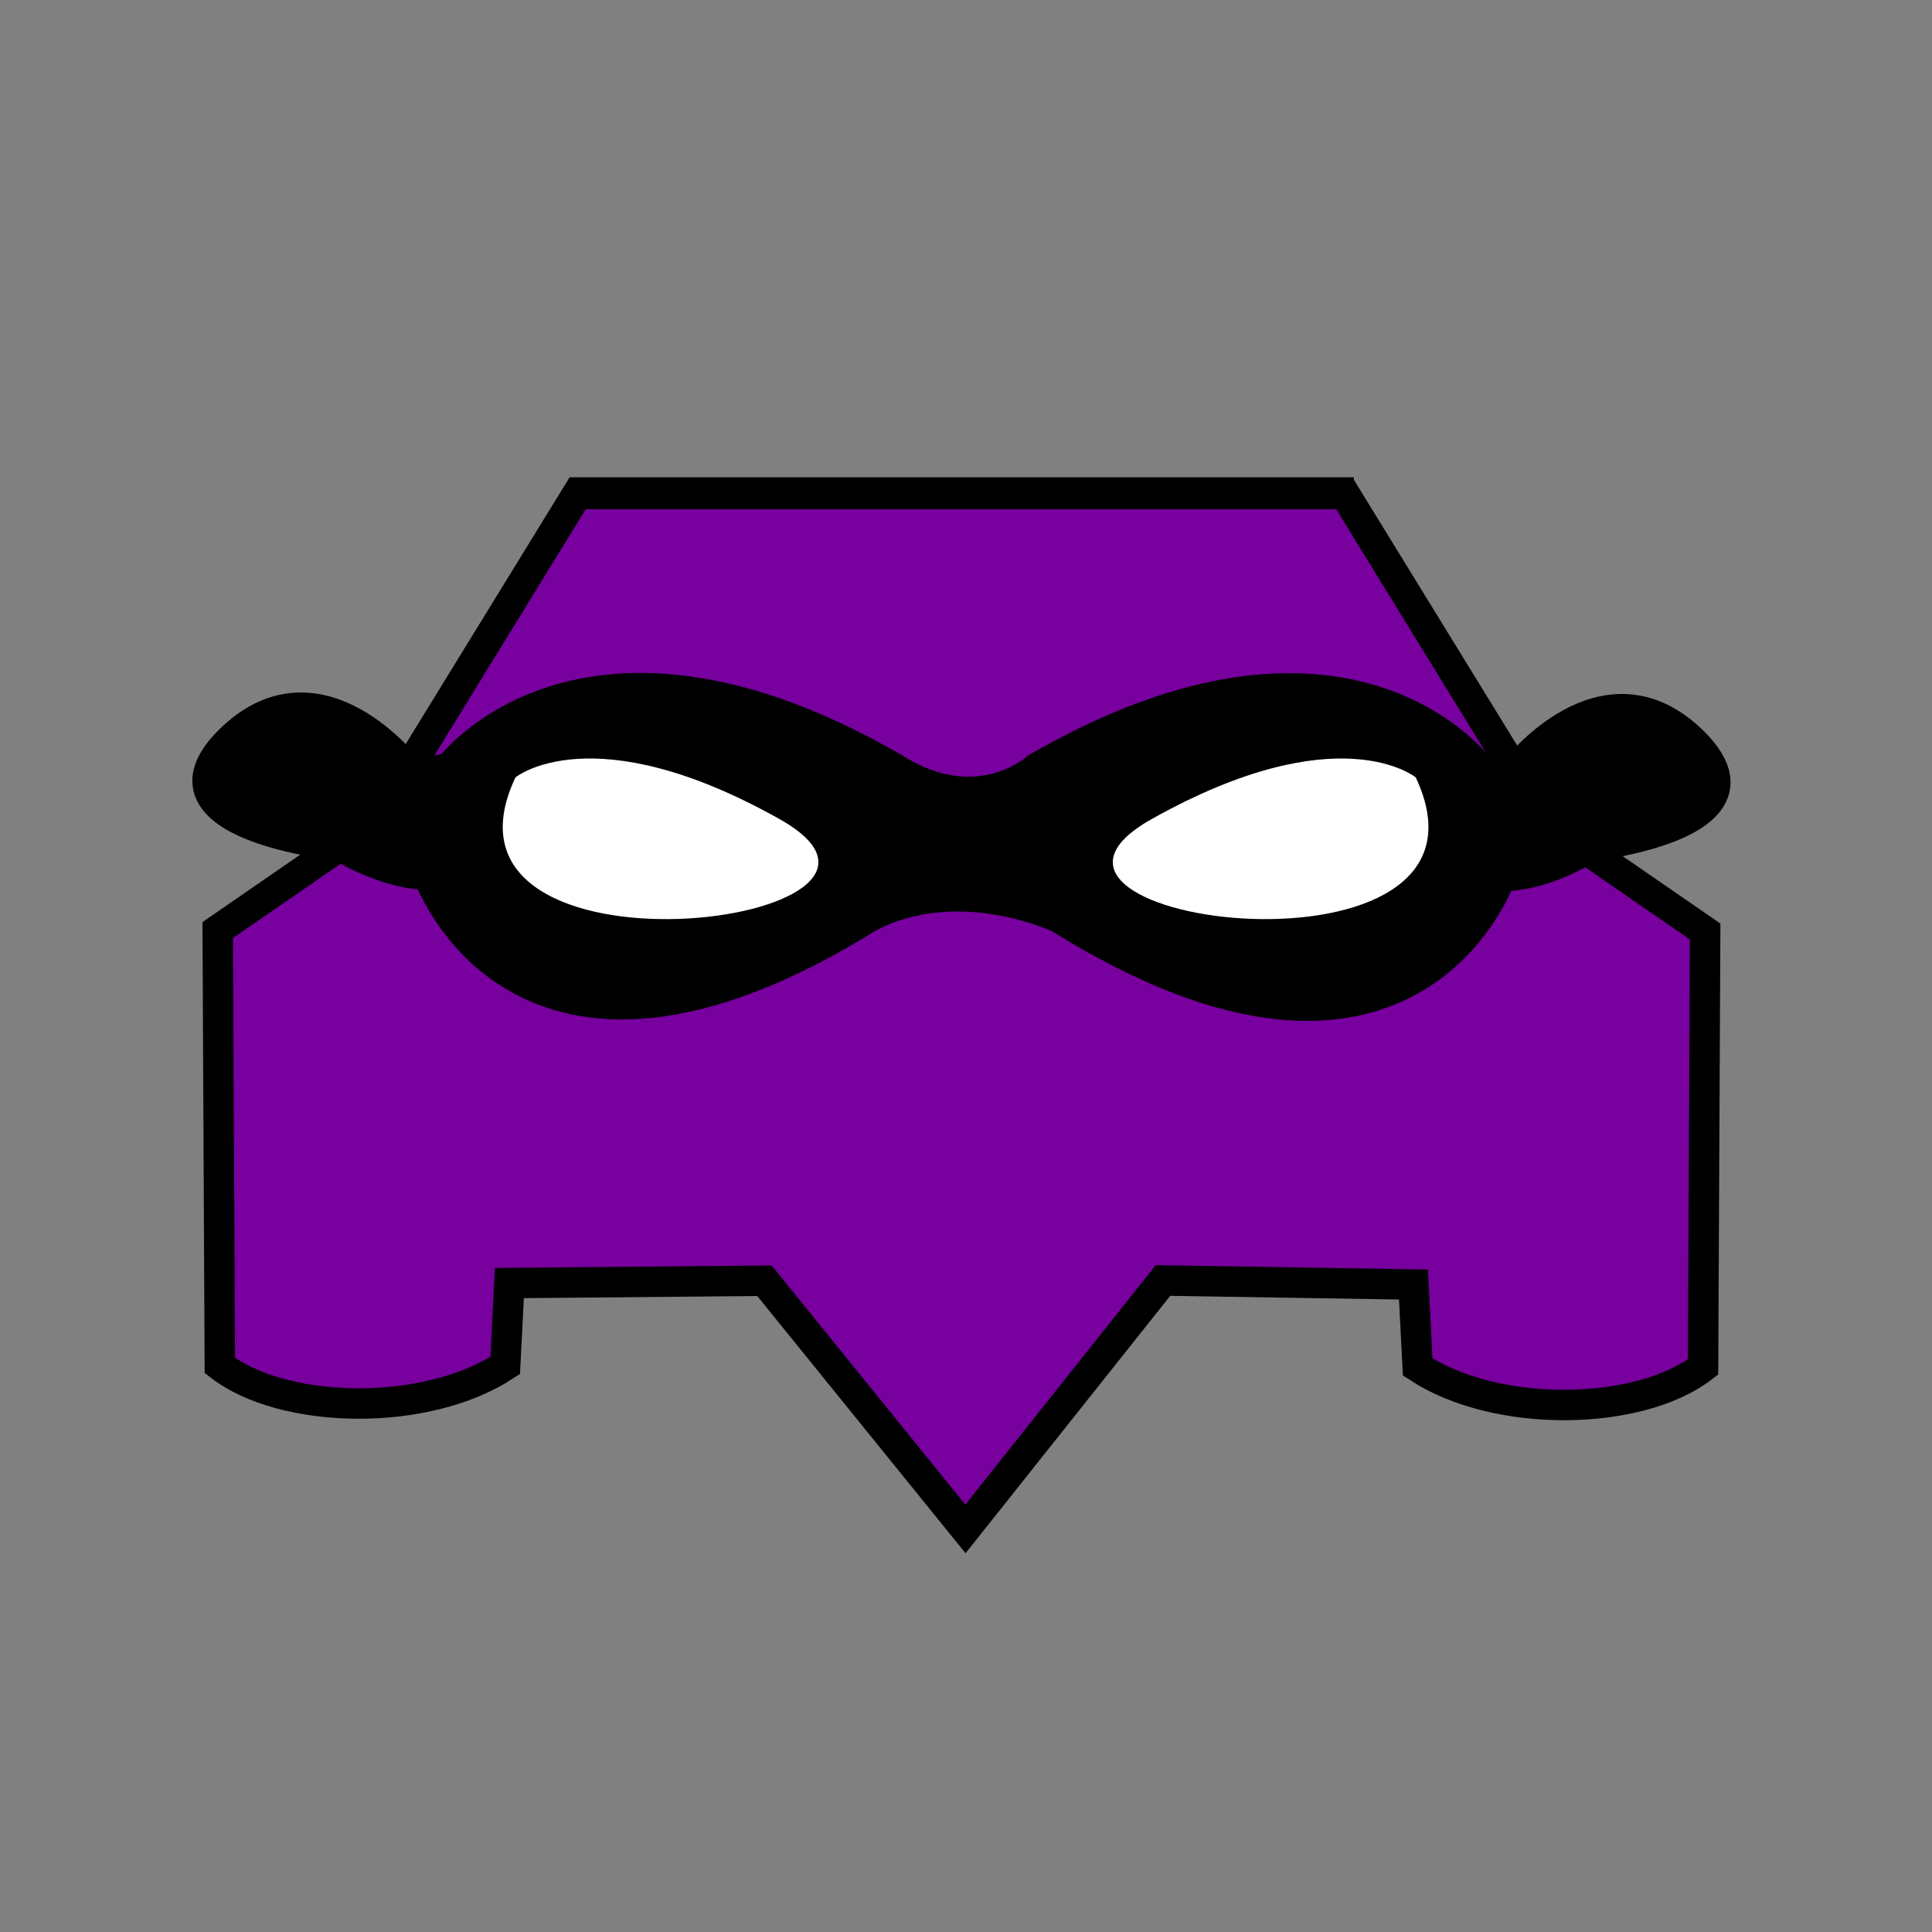 <?xml version="1.0" encoding="UTF-8" standalone="no"?>
<!-- Created with Inkscape (http://www.inkscape.org/) -->

<svg
   width="1200"
   height="1200"
   viewBox="0 0 317.5 317.5"
   version="1.1"
   id="svg1"
   xmlns:xlink="http://www.w3.org/1999/xlink"
   xmlns="http://www.w3.org/2000/svg"
   xmlns:svg="http://www.w3.org/2000/svg">
  <rect x="0" y="0" width="317.5" height="317.5" fill="#808080" stroke="none"/>
  <defs
     id="defs1">
    <linearGradient
       id="swatch8">
      <stop
         style="stop-color:#000000;stop-opacity:1;"
         offset="0"
         id="stop8" />
    </linearGradient>
    <linearGradient
       id="swatch7">
      <stop
         style="stop-color:#000000;stop-opacity:1;"
         offset="0"
         id="stop7" />
    </linearGradient>
    <linearGradient
       id="swatch16">
      <stop
         style="stop-color:#77009e;stop-opacity:1;"
         offset="0"
         id="stop16" />
    </linearGradient>
    <linearGradient
       id="swatch15">
      <stop
         style="stop-color:#ff7569;stop-opacity:1;"
         offset="0"
         id="stop15" />
    </linearGradient>
    <linearGradient
       id="swatch14">
      <stop
         style="stop-color:#ff7569;stop-opacity:1;"
         offset="0"
         id="stop14" />
    </linearGradient>
    <linearGradient
       id="swatch13">
      <stop
         style="stop-color:#000000;stop-opacity:1;"
         offset="0"
         id="stop13" />
    </linearGradient>
    <linearGradient
       id="swatch11">
      <stop
         style="stop-color:#000000;stop-opacity:1;"
         offset="0"
         id="stop11" />
    </linearGradient>
    <linearGradient
       id="swatch10">
      <stop
         style="stop-color:#ffffff;stop-opacity:1;"
         offset="0"
         id="stop10" />
    </linearGradient>
    <linearGradient
       id="swatch9">
      <stop
         style="stop-color:#000000;stop-opacity:1;"
         offset="0"
         id="stop9" />
    </linearGradient>
    <linearGradient
       id="swatch6">
      <stop
         style="stop-color:#000000;stop-opacity:1;"
         offset="0"
         id="stop6" />
    </linearGradient>
    <linearGradient
       id="swatch3">
      <stop
         style="stop-color:#000000;stop-opacity:1;"
         offset="0"
         id="stop3" />
    </linearGradient>
    <linearGradient
       xlink:href="#swatch3"
       id="linearGradient4"
       gradientUnits="userSpaceOnUse"
       gradientTransform="matrix(-1,0,0,1,339.098,0.244)"
       x1="118.105"
       y1="80.937"
       x2="245.589"
       y2="80.937" />
    <linearGradient
       xlink:href="#swatch6"
       id="linearGradient6"
       x1="75.379"
       y1="119.668"
       x2="88.232"
       y2="119.668"
       gradientUnits="userSpaceOnUse"
       gradientTransform="matrix(1.245,0,0,1.245,-39.077,-8.692)" />
    <linearGradient
       xlink:href="#swatch9"
       id="linearGradient9"
       x1="72.596"
       y1="118.717"
       x2="245.093"
       y2="118.717"
       gradientUnits="userSpaceOnUse"
       gradientTransform="matrix(1.245,0,0,1.245,-39.077,-8.692)" />
    <linearGradient
       xlink:href="#swatch10"
       id="linearGradient10"
       x1="99.345"
       y1="117.379"
       x2="140.619"
       y2="117.379"
       gradientUnits="userSpaceOnUse" />
    <linearGradient
       xlink:href="#swatch11"
       id="linearGradient11"
       x1="57.15"
       y1="162.719"
       x2="121.179"
       y2="162.719"
       gradientUnits="userSpaceOnUse"
       gradientTransform="matrix(0.861,0,0,0.861,19.783,8.449)" />
    <linearGradient
       xlink:href="#swatch13"
       id="linearGradient13"
       x1="124.09"
       y1="188.119"
       x2="193.41"
       y2="188.119"
       gradientUnits="userSpaceOnUse"
       gradientTransform="translate(0,5.821)" />
    <linearGradient
       xlink:href="#swatch14"
       id="linearGradient14"
       x1="66.84"
       y1="136.336"
       x2="290.585"
       y2="136.336"
       gradientUnits="userSpaceOnUse" />
    <linearGradient
       xlink:href="#swatch15"
       id="linearGradient15"
       x1="121.59"
       y1="193.94"
       x2="195.91"
       y2="193.94"
       gradientUnits="userSpaceOnUse" />
    <linearGradient
       xlink:href="#swatch16"
       id="linearGradient16"
       x1="31.627"
       y1="166.846"
       x2="284.373"
       y2="166.846"
       gradientUnits="userSpaceOnUse" />
    <linearGradient
       xlink:href="#swatch7"
       id="linearGradient7"
       x1="33.543"
       y1="127.457"
       x2="66.41"
       y2="127.457"
       gradientUnits="userSpaceOnUse" />
    <linearGradient
       xlink:href="#swatch8"
       id="linearGradient8"
       x1="253.078"
       y1="127.467"
       x2="281.784"
       y2="127.467"
       gradientUnits="userSpaceOnUse" />
  </defs>
  <g
     id="layer1">
    <path
       id="path2-2"
       style="fill:url(#linearGradient16);stroke:url(#linearGradient4);stroke-width:5;stroke-dasharray:none"
       d="M 93.508,81.18 H 220.993 l 27.966,45.505 c 0,0 14.589,-19.105 29.179,-4.863 14.589,14.242 -18.063,17.368 -18.063,17.368 l 20.147,13.895 -0.347,71.558 c -10.353,8.051 -33.764,8.618 -46.895,0 l -0.695,-13.547 -41.164,-0.662 -32.465,40.827 L 125.63,210.476 83.716,210.853 83.021,224.4 c -13.131,8.618 -36.542,8.051 -46.895,0 l -0.347,-71.558 20.147,-13.895 c 0,0 -32.653,-3.126 -18.063,-17.368 14.589,-14.242 29.179,4.863 29.179,4.863 L 95.008,80.937 H 222.492" />
    <path
       id="path5"
       style="display:inline;fill:url(#linearGradient9);stroke:url(#linearGradient6);stroke-width:6.227;stroke-dasharray:none"
       d="m 53.17,136.601 c 0,0 8.986,6.556 17.638,6.556 0,0 14.276,42.829 71.815,6.922 15.142,-7.787 31.796,0.239 31.796,0.239 57.538,35.907 71.814,-6.922 71.814,-6.922 8.652,0 16.007,-5.624 16.007,-5.624 l -7.278,-14.725 c 3.461,8.22 -12.156,3.823 -12.156,3.823 0,0 -21.336,-29.438 -72.06,-0.153 0,0 -9.95,9.085 -24.227,0 -50.724,-29.285 -72.247,0 -72.247,0 0,0 -17.308,4.326 -13.847,-3.894" />
    <path
       style="fill:url(#linearGradient10);stroke:none;stroke-width:5;stroke-dasharray:none"
       d="m 101.028,113.002 c 0,0 10.153,-8.356 34.849,5.489 24.696,13.845 -48.32,23.136 -34.849,-5.489 z m 118.843,0 c 0,0 -10.153,-8.356 -34.849,5.489 -24.696,13.845 48.32,23.136 34.849,-5.489 z"
       id="path9"
       transform="matrix(1.245,0,0,1.245,-41.076,-12.925)" />
    <path
       style="display:none;fill:url(#linearGradient14);stroke:url(#linearGradient11);stroke-width:4.305;stroke-dasharray:none"
       id="path10"
       transform="rotate(7.835)"
       d="m 124.124,148.557 c 0,6.718 -12.342,12.165 -27.566,12.165 -15.224,0 -27.566,-5.446 -27.566,-12.165 0,-6.718 12.342,-12.165 27.566,-12.165 15.224,0 27.566,5.446 27.566,12.165 z M 235.148,133.28 c 1.815,6.469 15.169,8.379 29.827,4.267 14.658,-4.112 25.071,-12.689 23.256,-19.158 -1.815,-6.469 -15.169,-8.379 -29.827,-4.267 -14.658,4.112 -25.071,12.689 -23.256,19.158 z" />
    <rect
       style="display:none;fill:url(#linearGradient15);stroke:url(#linearGradient13);stroke-width:5;stroke-dasharray:none"
       id="rect13"
       width="69.321"
       height="16.404"
       x="124.09"
       y="185.738" />
    <path
       style="fill:url(#linearGradient7);stroke-width:5"
       d="m 53.578,137.716 c 0,0 -4.233,2.778 -16.14,-3.572 -11.906,-6.35 7.276,-17.066 7.276,-17.066 0,0 12.832,-3.836 21.696,10.054"
       id="path1" />
    <path
       style="fill:url(#linearGradient8);stroke-width:5"
       d="m 256.514,121.311 c 0,0 13.229,-12.965 25.268,6.218 0,0 0.661,9.128 -17.992,10.319 -18.653,1.191 -7.276,-16.536 -7.276,-16.536 z"
       id="path7" />
  </g>
</svg>
